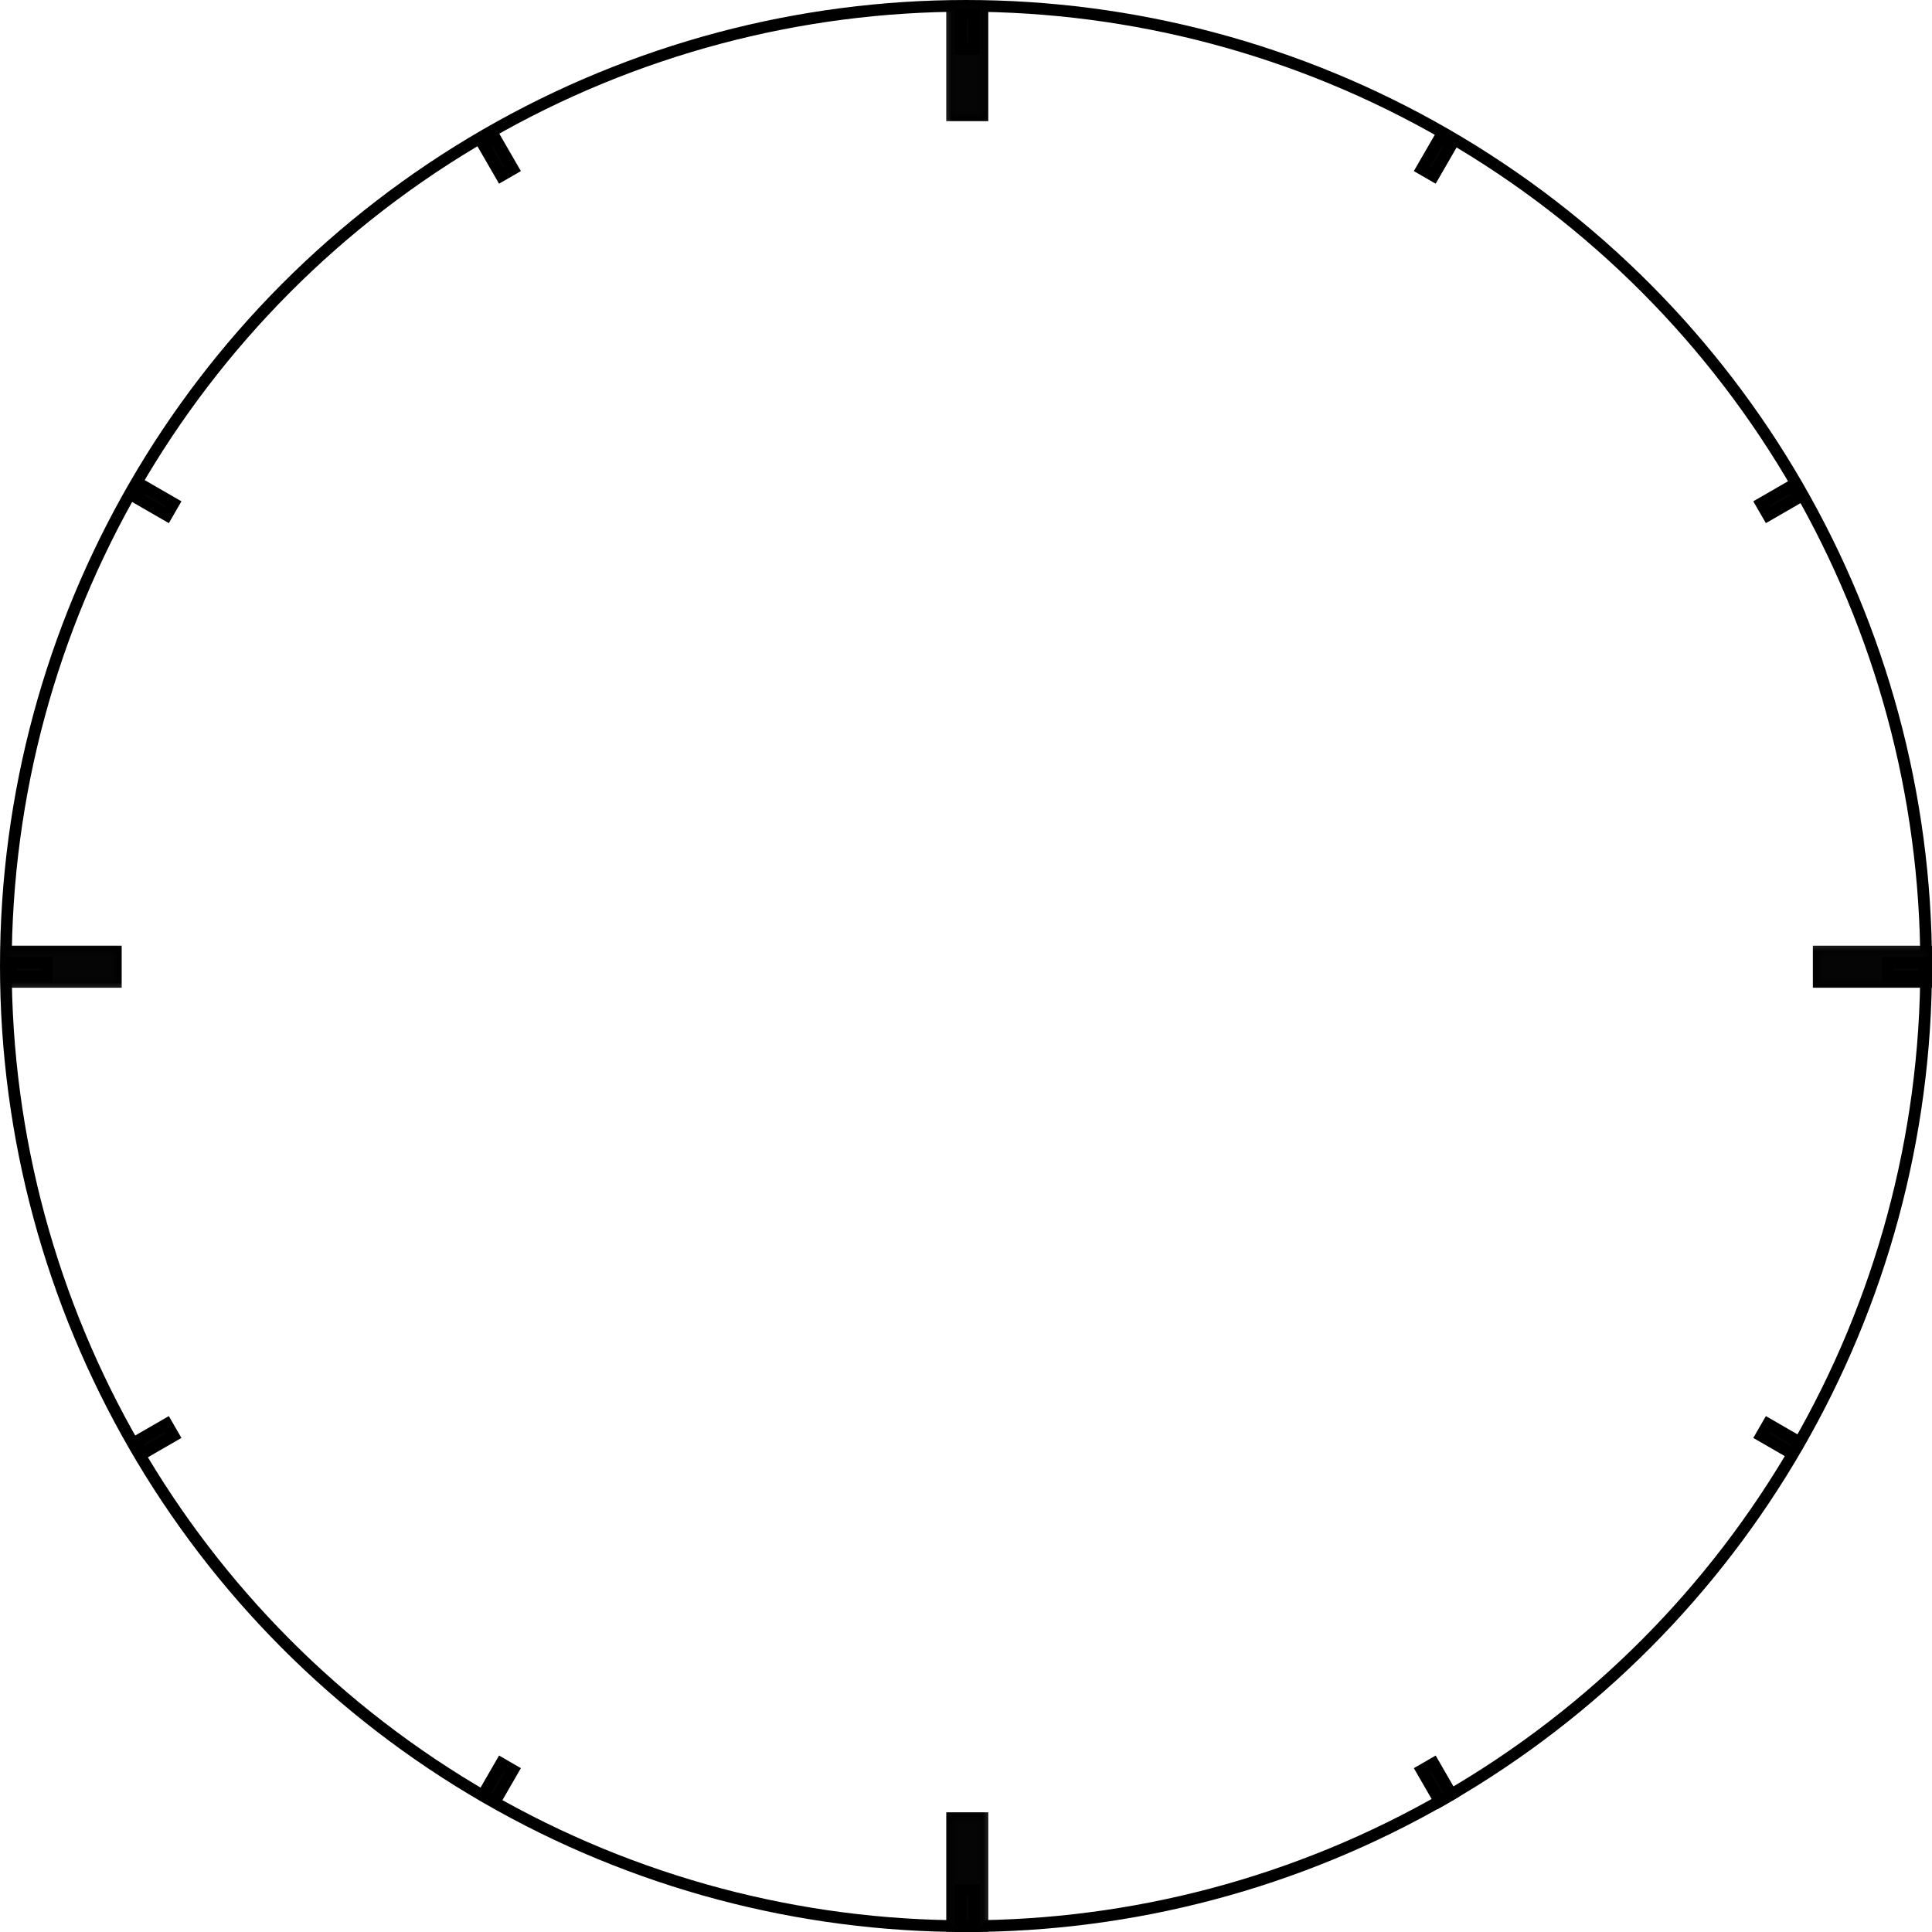 <?xml version="1.0" encoding="UTF-8" standalone="no"?>
<!-- Created with Inkscape (http://www.inkscape.org/) -->

<svg
   xmlns:dc="http://purl.org/dc/elements/1.1/"
   xmlns:cc="http://creativecommons.org/ns#"
   xmlns:rdf="http://www.w3.org/1999/02/22-rdf-syntax-ns#"
   xmlns:svg="http://www.w3.org/2000/svg"
   xmlns="http://www.w3.org/2000/svg"
   xmlns:xlink="http://www.w3.org/1999/xlink"
   xmlns:sodipodi="http://sodipodi.sourceforge.net/DTD/sodipodi-0.dtd"
   xmlns:inkscape="http://www.inkscape.org/namespaces/inkscape"
   width="500"
   height="500"
   viewBox="0 0 132.292 132.292"
   version="1.1"
   id="svg8"
   inkscape:export-filename="C:\Users\YueWu\Documents\[Projects\Bodylogical_MR_2\Assets\Images\2DClock.png"
   inkscape:export-xdpi="96"
   inkscape:export-ydpi="96"
   inkscape:version="0.92.3 (2405546, 2018-03-11)"
   sodipodi:docname="2DClock.svg">
  <defs
     id="defs2">
    <pattern
       patternUnits="userSpaceOnUse"
       width="10.879"
       height="30.905"
       patternTransform="matrix(0.265,0,0,0.265,64.793,124.095)"
       id="pattern4588">
      <rect
         y="0.683"
         x="0.683"
         height="29.54"
         width="9.514"
         id="rect4541"
         style="opacity:1;fill:#050505;fill-opacity:1;stroke:#000000;stroke-width:1.365;stroke-linecap:butt;stroke-linejoin:miter;stroke-miterlimit:4;stroke-dasharray:none;stroke-dashoffset:0;stroke-opacity:1" />
    </pattern>
  </defs>
  <sodipodi:namedview
     id="base"
     pagecolor="#ffffff"
     bordercolor="#666666"
     borderopacity="1.0"
     inkscape:pageopacity="0.0"
     inkscape:pageshadow="2"
     inkscape:zoom="1.4142136"
     inkscape:cx="35.621748"
     inkscape:cy="313.8525"
     inkscape:document-units="mm"
     inkscape:current-layer="layer1"
     showgrid="false"
     units="px"
     inkscape:window-width="2880"
     inkscape:window-height="1526"
     inkscape:window-x="-11"
     inkscape:window-y="90"
     inkscape:window-maximized="1" />
  <g
     inkscape:label="Layer 1"
     inkscape:groupmode="layer"
     id="layer1"
     transform="translate(0,-164.708)">
    <ellipse
       style="opacity:1;fill:#ffffff;fill-opacity:1;stroke:#000000;stroke-width:0.801;stroke-linecap:butt;stroke-linejoin:miter;stroke-miterlimit:4;stroke-dasharray:none;stroke-dashoffset:0;stroke-opacity:1"
       id="path4538"
       cx="66.146"
       cy="230.854"
       rx="65.745"
       ry="65.745" />
  </g>
  <g
     inkscape:groupmode="layer"
     id="layer2"
     inkscape:label="Gauges"
     style="display:inline"
     sodipodi:insensitive="true">
    <rect
       style="fill:url(#pattern4588);stroke:none"
       width="2.878"
       height="8.177"
       x="64.793"
       y="124.095"
       id="rect4591"
       inkscape:transform-center-y="61.988097"
       inkscape:tile-cx="66.232645"
       inkscape:tile-cy="66.195414"
       inkscape:tile-w="2.8784283"
       inkscape:tile-h="8.1769005"
       inkscape:tile-x0="64.793431"
       inkscape:tile-y0="124.09506" />
    <use
       x="0"
       y="0"
       inkscape:tiled-clone-of="#rect4591"
       xlink:href="#rect4591"
       transform="rotate(90,66.233,66.195)"
       id="use5367"
       inkscape:transform-center-x="13.279508"
       inkscape:transform-center-y="48.681215"
       width="100%"
       height="100%" />
    <use
       x="0"
       y="0"
       inkscape:tiled-clone-of="#rect4591"
       xlink:href="#rect4591"
       transform="rotate(180,66.233,66.195)"
       id="use5369"
       inkscape:transform-center-x="-48.708589"
       inkscape:transform-center-y="-13.306888"
       width="100%"
       height="100%" />
    <use
       x="0"
       y="0"
       inkscape:tiled-clone-of="#rect4591"
       xlink:href="#rect4591"
       transform="rotate(-90,66.233,66.195)"
       id="use5371"
       inkscape:transform-center-x="-110.69669"
       inkscape:transform-center-y="48.681209"
       width="100%"
       height="100%" />
  </g>
  <g
     inkscape:label="Gauges copy"
     id="g5395"
     inkscape:groupmode="layer"
     style="display:inline">
    <rect
       style="opacity:1;fill:#050505;fill-opacity:1;stroke:#000000;stroke-width:0.8;stroke-linecap:butt;stroke-linejoin:miter;stroke-miterlimit:4;stroke-dasharray:none;stroke-dashoffset:0;stroke-opacity:1"
       id="rect5790"
       width="0.926"
       height="2.447"
       x="65.776"
       y="129.433"
       inkscape:transform-center-y="64.262931"
       inkscape:tile-cx="66.238843"
       inkscape:tile-cy="66.393703"
       inkscape:tile-w="1.7260416"
       inkscape:tile-h="3.2473956"
       inkscape:tile-x0="65.375822"
       inkscape:tile-y0="129.03293" />
    <use
       x="0"
       y="0"
       inkscape:tiled-clone-of="#rect5790"
       xlink:href="#rect5790"
       id="use5842"
       inkscape:transform-center-x="-48.713154"
       inkscape:transform-center-y="113.08997"
       width="100%"
       height="100%" />
    <use
       x="0"
       y="0"
       inkscape:tiled-clone-of="#rect5790"
       xlink:href="#rect5790"
       transform="rotate(30,66.239,66.394)"
       id="use5844"
       inkscape:transform-center-x="-16.581686"
       inkscape:transform-center-y="104.48037"
       width="100%"
       height="100%" />
    <use
       x="0"
       y="0"
       inkscape:tiled-clone-of="#rect5790"
       xlink:href="#rect5790"
       transform="rotate(60,66.239,66.394)"
       id="use5846"
       inkscape:transform-center-x="6.9401815"
       inkscape:transform-center-y="80.958507"
       width="100%"
       height="100%" />
    <use
       x="0"
       y="0"
       inkscape:tiled-clone-of="#rect5790"
       xlink:href="#rect5790"
       transform="rotate(90,66.239,66.394)"
       id="use5848"
       inkscape:transform-center-x="15.549784"
       inkscape:transform-center-y="48.82704"
       width="100%"
       height="100%" />
    <use
       x="0"
       y="0"
       inkscape:tiled-clone-of="#rect5790"
       xlink:href="#rect5790"
       transform="rotate(120,66.239,66.394)"
       id="use5850"
       inkscape:transform-center-x="6.9401848"
       inkscape:transform-center-y="16.695573"
       width="100%"
       height="100%" />
    <use
       x="0"
       y="0"
       inkscape:tiled-clone-of="#rect5790"
       xlink:href="#rect5790"
       transform="rotate(150,66.239,66.394)"
       id="use5852"
       inkscape:transform-center-x="-16.58168"
       inkscape:transform-center-y="-6.8262948"
       width="100%"
       height="100%" />
    <use
       x="0"
       y="0"
       inkscape:tiled-clone-of="#rect5790"
       xlink:href="#rect5790"
       transform="rotate(180,66.239,66.394)"
       id="use5854"
       inkscape:transform-center-x="-48.713147"
       inkscape:transform-center-y="-15.435897"
       width="100%"
       height="100%" />
    <use
       x="0"
       y="0"
       inkscape:tiled-clone-of="#rect5790"
       xlink:href="#rect5790"
       transform="rotate(-150,66.239,66.394)"
       id="use5856"
       inkscape:transform-center-x="-80.844615"
       inkscape:transform-center-y="-6.8262981"
       width="100%"
       height="100%" />
    <use
       x="0"
       y="0"
       inkscape:tiled-clone-of="#rect5790"
       xlink:href="#rect5790"
       transform="rotate(-120,66.239,66.394)"
       id="use5858"
       inkscape:transform-center-x="-104.36648"
       inkscape:transform-center-y="16.695567"
       width="100%"
       height="100%" />
    <use
       x="0"
       y="0"
       inkscape:tiled-clone-of="#rect5790"
       xlink:href="#rect5790"
       transform="rotate(-90,66.239,66.394)"
       id="use5860"
       inkscape:transform-center-x="-112.97608"
       inkscape:transform-center-y="48.827034"
       width="100%"
       height="100%" />
    <use
       x="0"
       y="0"
       inkscape:tiled-clone-of="#rect5790"
       xlink:href="#rect5790"
       transform="rotate(-60,66.239,66.394)"
       id="use5862"
       inkscape:transform-center-x="-104.36649"
       inkscape:transform-center-y="80.958501"
       width="100%"
       height="100%" />
    <use
       x="0"
       y="0"
       inkscape:tiled-clone-of="#rect5790"
       xlink:href="#rect5790"
       transform="rotate(-30,66.239,66.394)"
       id="use5864"
       inkscape:transform-center-x="-80.84462"
       inkscape:transform-center-y="104.48037"
       width="100%"
       height="100%" />
  </g>
</svg>
